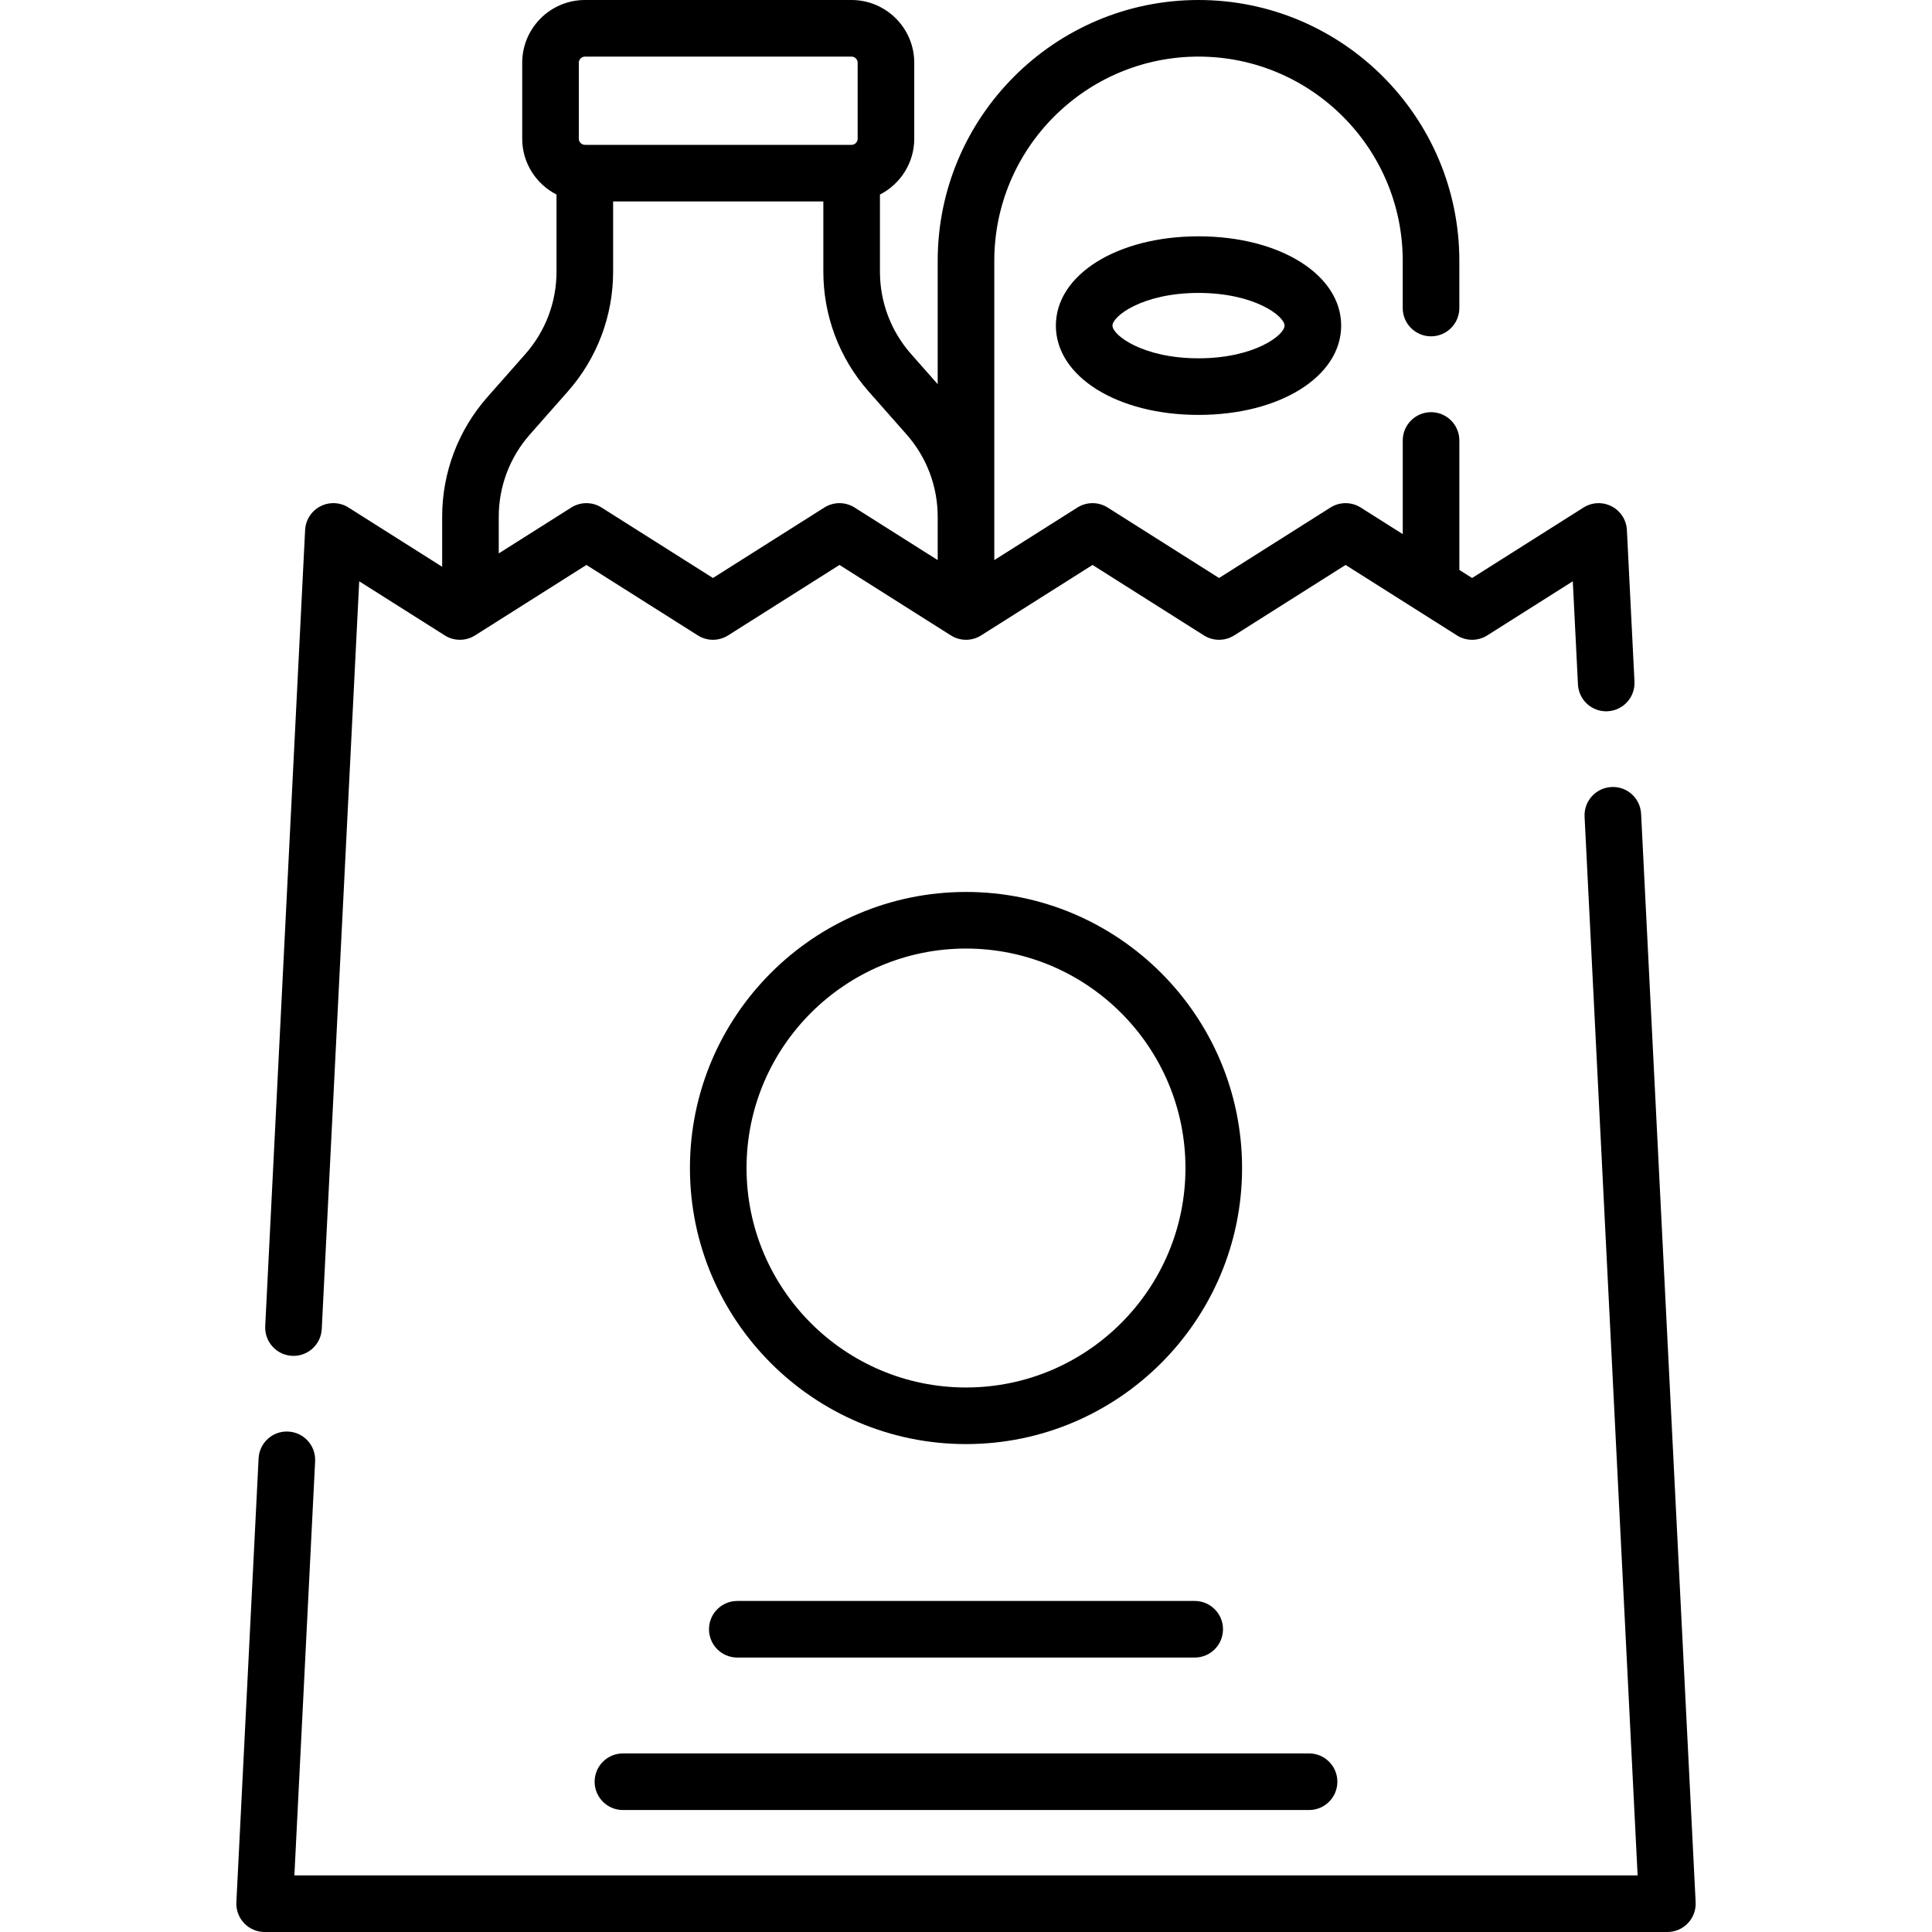<svg id="Capa_1" enable-background="new 0 0 512 512" height="512" viewBox="0 0 512 512" width="512" xmlns="http://www.w3.org/2000/svg"><g><g><path d="m157.585 472.175c0 4.143 3.357 7.5 7.5 7.5h181.83c4.143 0 7.5-3.357 7.5-7.5s-3.357-7.5-7.5-7.5h-181.83c-4.143 0-7.5 3.357-7.5 7.5z"/><path d="m195.391 424.269c-4.143 0-7.5 3.357-7.5 7.5s3.357 7.5 7.5 7.5h121.219c4.143 0 7.5-3.357 7.5-7.5s-3.357-7.5-7.5-7.5z"/><path d="m77.405 359.311c.128.007.255.01.381.01 3.97 0 7.284-3.116 7.484-7.125l9.927-198.149 22.673 14.342c2.449 1.549 5.57 1.549 8.02 0l29.521-18.673 29.521 18.673c2.449 1.549 5.57 1.549 8.02 0l29.52-18.673 29.521 18.673c2.449 1.549 5.57 1.549 8.02 0l29.521-18.673 29.52 18.673c2.449 1.551 5.57 1.549 8.02 0l29.521-18.673 29.521 18.673c2.449 1.549 5.57 1.549 8.02 0l22.672-14.341 1.368 27.328c.207 4.137 3.704 7.332 7.865 7.115 4.137-.207 7.322-3.729 7.115-7.865l-2.01-40.16c-.133-2.663-1.67-5.056-4.038-6.283-2.366-1.227-5.207-1.106-7.462.32l-29.521 18.673-3.38-2.138v-34.308c0-4.143-3.357-7.5-7.5-7.5s-7.5 3.357-7.5 7.5v24.818l-11.141-7.047c-2.449-1.549-5.57-1.549-8.02 0l-29.521 18.673-29.52-18.673c-2.449-1.551-5.57-1.549-8.02 0l-22.023 13.93v-11.505-67.806c0-29.842 24.278-54.12 54.12-54.12s54.12 24.278 54.12 54.12v12.51c0 4.143 3.357 7.5 7.5 7.5s7.5-3.357 7.5-7.5v-12.51c0-38.113-31.007-69.12-69.12-69.12s-69.12 31.007-69.12 69.12v32.693l-7.073-8.017c-5.308-6.015-8.231-13.746-8.231-21.771v-20.466c5.387-2.755 9.091-8.35 9.091-14.804v-20.124c0-9.17-7.461-16.631-16.631-16.631h-70.632c-9.17 0-16.631 7.461-16.631 16.631v20.124c0 6.454 3.704 12.049 9.091 14.804v20.466c0 8.024-2.924 15.756-8.232 21.771l-10.088 11.434c-7.729 8.758-11.984 20.015-11.984 31.695v13.275l-24.819-15.699c-2.255-1.428-5.097-1.548-7.462-.32-2.367 1.228-3.905 3.62-4.038 6.283l-10.571 210.981c-.208 4.137 2.979 7.659 7.115 7.866zm75.988-342.68c0-.899.731-1.631 1.631-1.631h70.632c.899 0 1.631.731 1.631 1.631v20.124c0 .899-.731 1.631-1.631 1.631h-70.632c-.899 0-1.631-.731-1.631-1.631zm-12.982 98.523 10.087-11.433c7.729-8.758 11.985-20.015 11.985-31.696v-18.64h55.712v18.64c0 11.682 4.257 22.938 11.984 31.695l10.088 11.434c5.309 6.017 8.232 13.748 8.232 21.771v11.505l-22.021-13.929c-2.449-1.551-5.57-1.549-8.02 0l-29.52 18.673-29.521-18.673c-2.449-1.549-5.57-1.549-8.02 0l-19.222 12.158v-9.735c.004-8.022 2.928-15.753 8.236-21.77z"/><path d="m434.91 215.685c-.206-4.137-3.7-7.352-7.865-7.115-4.137.207-7.323 3.729-7.115 7.865l14.055 280.565h-355.97l5.495-109.755c.207-4.137-2.979-7.658-7.115-7.865-4.159-.215-7.658 2.979-7.865 7.115l-5.89 117.63c-.104 2.052.641 4.056 2.056 5.544 1.416 1.488 3.38 2.331 5.435 2.331h371.74c2.055 0 4.019-.843 5.435-2.331s2.159-3.492 2.056-5.544z"/><path d="m279.815 86.293c0 13.489 16.253 23.662 37.805 23.662s37.805-10.173 37.805-23.662c0-13.49-16.253-23.663-37.805-23.663s-37.805 10.173-37.805 23.663zm60.61 0c0 2.514-7.991 8.662-22.805 8.662s-22.805-6.148-22.805-8.662 7.991-8.663 22.805-8.663 22.805 6.149 22.805 8.663z"/><path d="m256 236.378c-40.341 0-73.16 32.82-73.16 73.161s32.819 73.16 73.16 73.16 73.16-32.819 73.16-73.16-32.819-73.161-73.16-73.161zm0 131.321c-32.069 0-58.16-26.091-58.16-58.16 0-32.07 26.091-58.161 58.16-58.161s58.16 26.091 58.16 58.161c0 32.069-26.091 58.16-58.16 58.16z"/></g></g></svg>